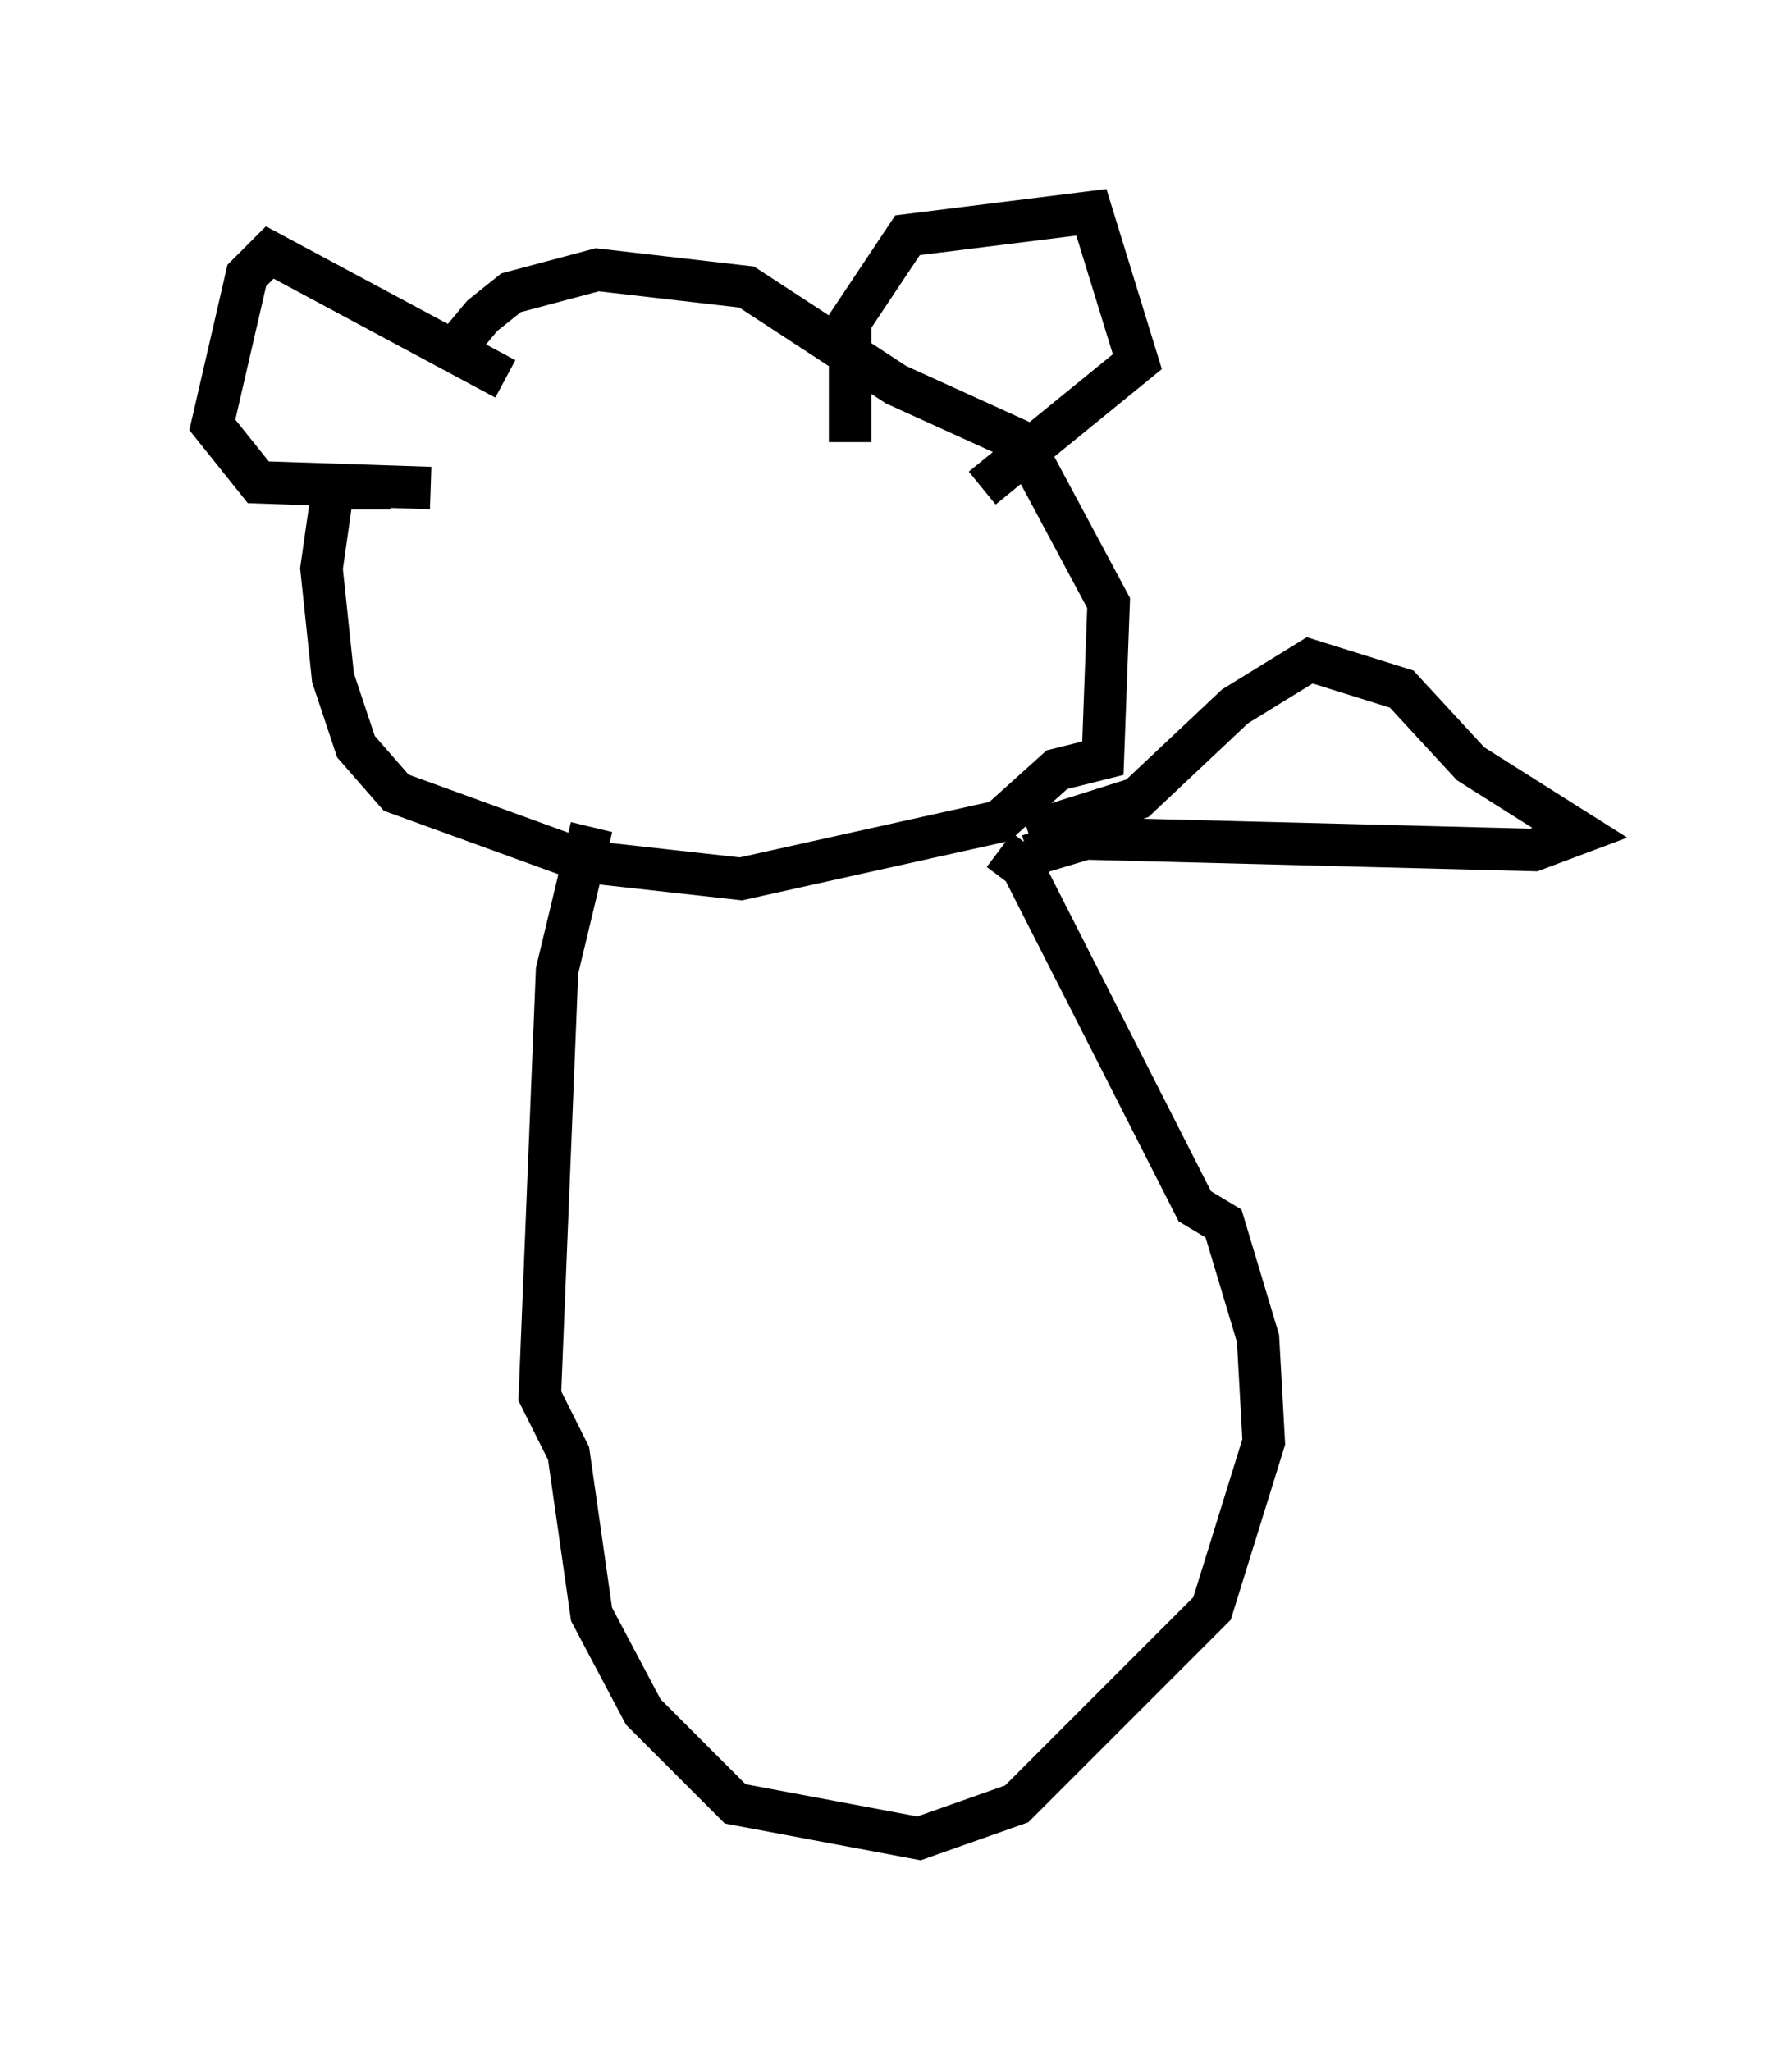 <?xml version="1.0" encoding="utf-8" ?>
<svg baseProfile="full" height="48.295" version="1.1" width="42.205" xmlns="http://www.w3.org/2000/svg" xmlns:ev="http://www.w3.org/2001/xml-events" xmlns:xlink="http://www.w3.org/1999/xlink"><defs /><rect fill="white" height="48.295" width="42.205" x="0" y="0" /><path d="M9.871, 11.495 m0.812, -3.248 l0.677, -0.812 0.677, -0.541 l2.03, -0.541 3.518, 0.406 l3.518, 2.3 2.977, 1.353 l2.03, 3.789 -0.135, 3.654 l-1.083, 0.271 -1.353, 1.218 l-6.089, 1.353 -3.654, -0.406 l-4.465, -1.624 -0.947, -1.083 l-0.541, -1.624 -0.271, -2.571 l0.271, -1.894 1.353, 0.0 m10.825, -1.083 l0.0, -2.842 1.353, -2.03 l4.33, -0.541 1.083, 3.518 l-3.654, 2.977 m-11.231, -2.571 l-5.548, -2.977 -0.541, 0.541 l-0.812, 3.518 1.083, 1.353 l4.059, 0.135 m3.789, 7.984 l-0.812, 3.383 -0.406, 10.013 l0.677, 1.353 0.541, 3.789 l1.218, 2.3 2.165, 2.165 l4.33, 0.812 2.3, -0.812 l4.601, -4.601 1.218, -3.924 l-0.135, -2.436 -0.812, -2.706 l-0.677, -0.406 -4.059, -7.984 l-0.541, -0.406 m0.677, -0.406 l2.571, -0.812 2.3, -2.165 l1.759, -1.083 2.165, 0.677 l1.624, 1.759 2.571, 1.624 l-1.083, 0.406 -10.555, -0.271 l-1.353, 0.406 " fill="none" stroke="black" stroke-width="1" /></svg>